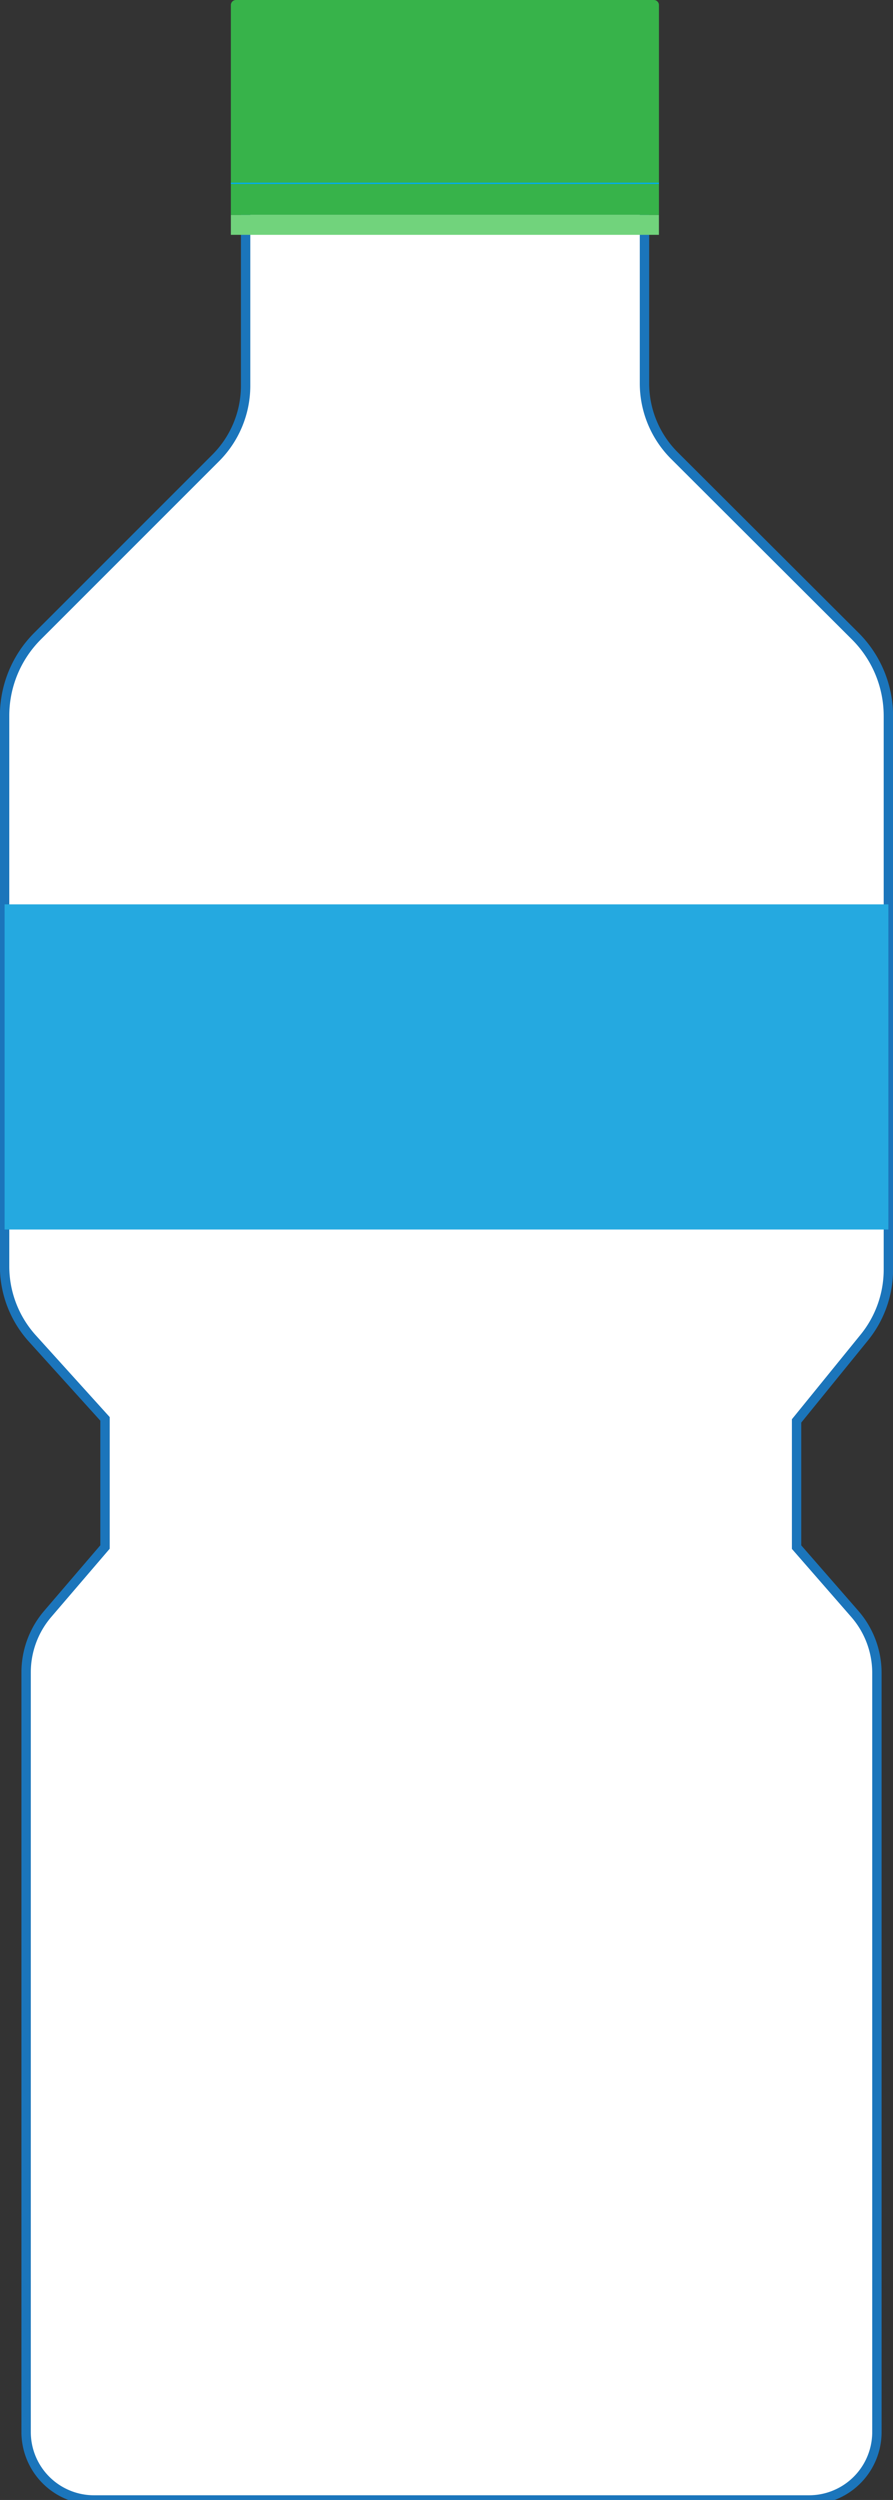 <svg id="Layer_1" data-name="Layer 1" xmlns="http://www.w3.org/2000/svg" viewBox="0 0 285.8 800"><rect x="0" y="0" width="285.8" height="800" fill="#333333" stroke="none"/><defs><style>.cls-1{fill:#e8e7e7;opacity:0.46;}.cls-2{fill:#fff;stroke:#1b75bb;stroke-width:3px;}.cls-2,.cls-6{stroke-miterlimit:10;}.cls-3{fill:#25a9e0;}.cls-4{fill:#37b34a;}.cls-5{fill:#71d37c;}.cls-6{fill:none;stroke:#00adee;stroke-width:0.42px;}</style></defs><title>Botella</title><rect class="cls-1" x="33.61" y="452.6" width="221.32" height="44.12"/><path class="cls-2" d="M78.61,29.41v94A32.71,32.71,0,0,1,69,146.58l-57,57A36.06,36.06,0,0,0,1.47,229.1V405.23a34.46,34.46,0,0,0,8.9,23.11l23.24,25.71v41l-18.33,21.4A28.73,28.73,0,0,0,8.36,535.2V778.27A21.73,21.73,0,0,0,30.09,800H258.92a21.73,21.73,0,0,0,21.73-21.73V535.35a28.78,28.78,0,0,0-7.09-18.91l-18.62-21.35V454.7L276.62,428a34.48,34.48,0,0,0,7.7-21.72V229.12a36.1,36.1,0,0,0-10.58-25.53l-57.87-57.77a32.69,32.69,0,0,1-9.61-23.15V29.41Z"/><rect class="cls-3" x="1.47" y="289.4" width="282.85" height="104.05"/><path class="cls-4" d="M75.52,0H209.26a1.63,1.63,0,0,1,1.63,1.63V68.79a0,0,0,0,1,0,0h-137a0,0,0,0,1,0,0V1.63A1.63,1.63,0,0,1,75.52,0Z"/><rect class="cls-5" x="73.89" y="68.79" width="136.99" height="6.36"/><line class="cls-6" x1="73.89" y1="58.67" x2="210.89" y2="58.67"/></svg>